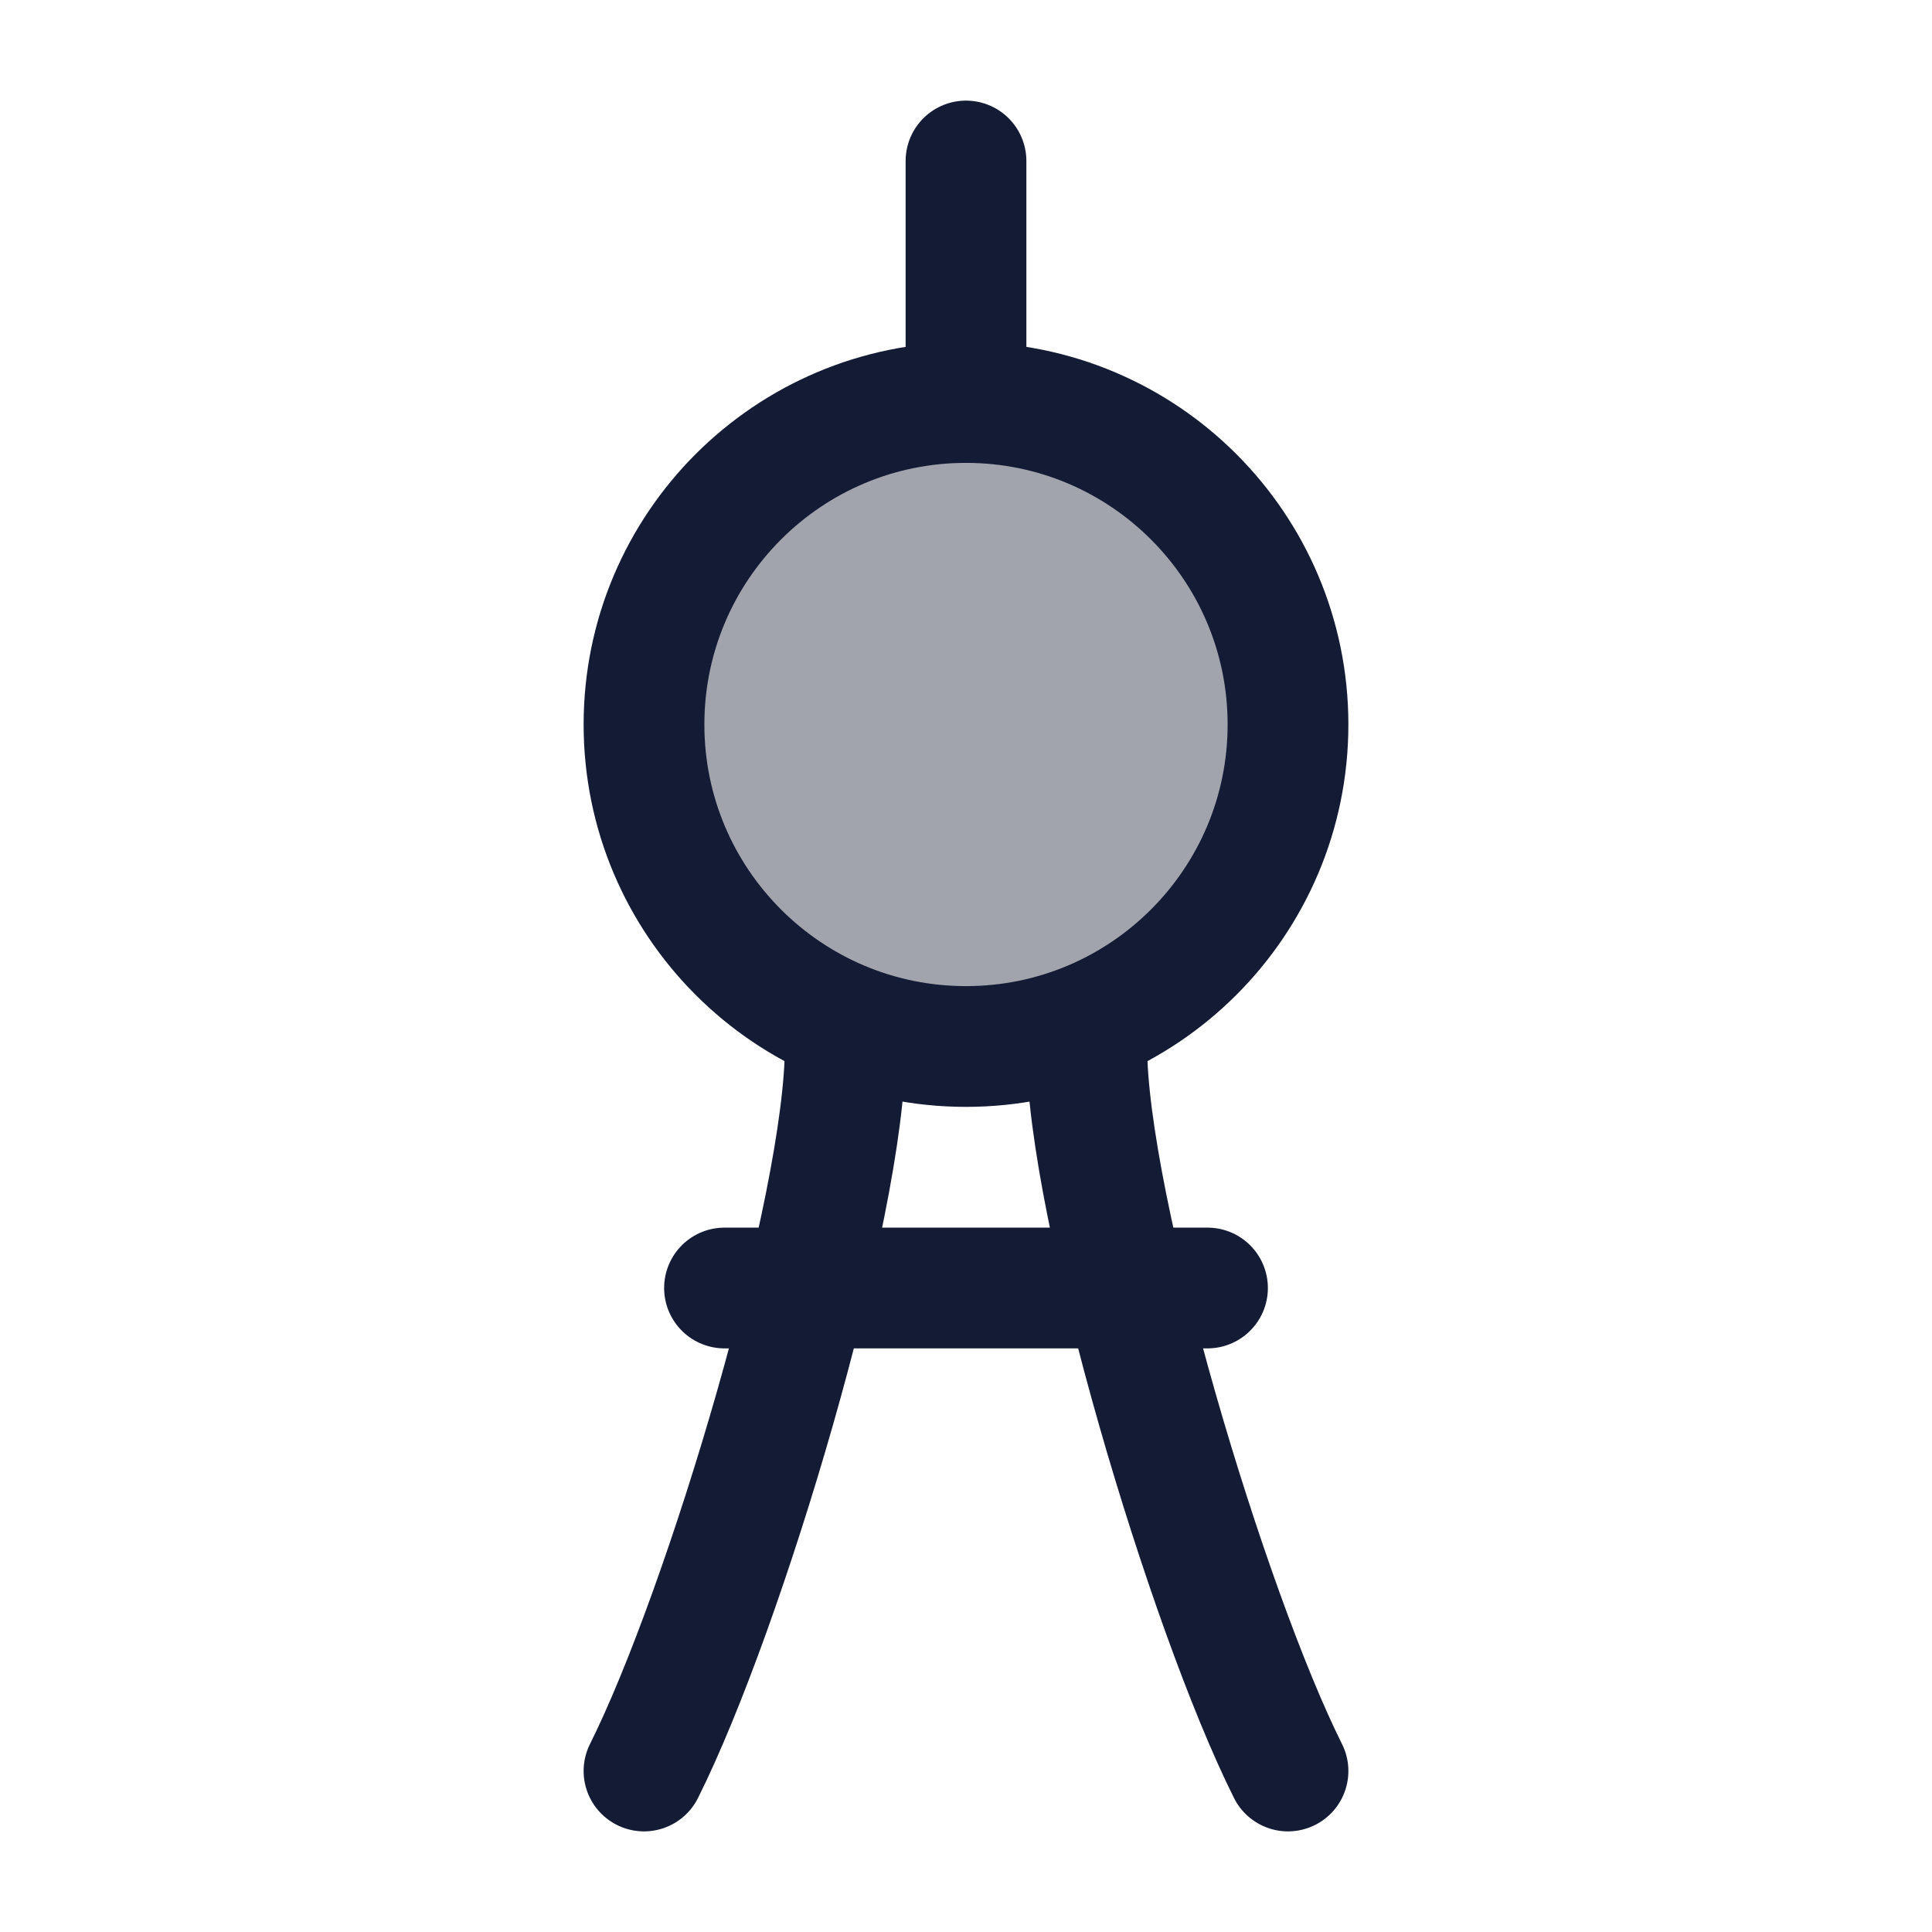 <svg width="24" height="24" viewBox="0 0 24 24" fill="none" xmlns="http://www.w3.org/2000/svg">
<path opacity="0.4" d="M16 9C16 11.209 14.209 13 12 13C9.791 13 8 11.209 8 9C8 6.791 9.791 5 12 5C14.209 5 16 6.791 16 9Z" fill="#141B34"/>
<path d="M16 9C16 11.209 14.209 13 12 13C9.791 13 8 11.209 8 9C8 6.791 9.791 5 12 5C14.209 5 16 6.791 16 9Z" stroke="#141B34" stroke-width="1.5"/>
<path d="M10.5 13C10.5 15 9 20 8 22" stroke="#141B34" stroke-width="1.5" stroke-linecap="round" stroke-linejoin="round"/>
<path d="M13.5 13C13.5 15 15 20 16 22" stroke="#141B34" stroke-width="1.5" stroke-linecap="round" stroke-linejoin="round"/>
<path d="M12 5L12 2" stroke="#141B34" stroke-width="1.5" stroke-linecap="round" stroke-linejoin="round"/>
<path d="M9 16H15" stroke="#141B34" stroke-width="1.5" stroke-linecap="round" stroke-linejoin="round"/>
</svg>
